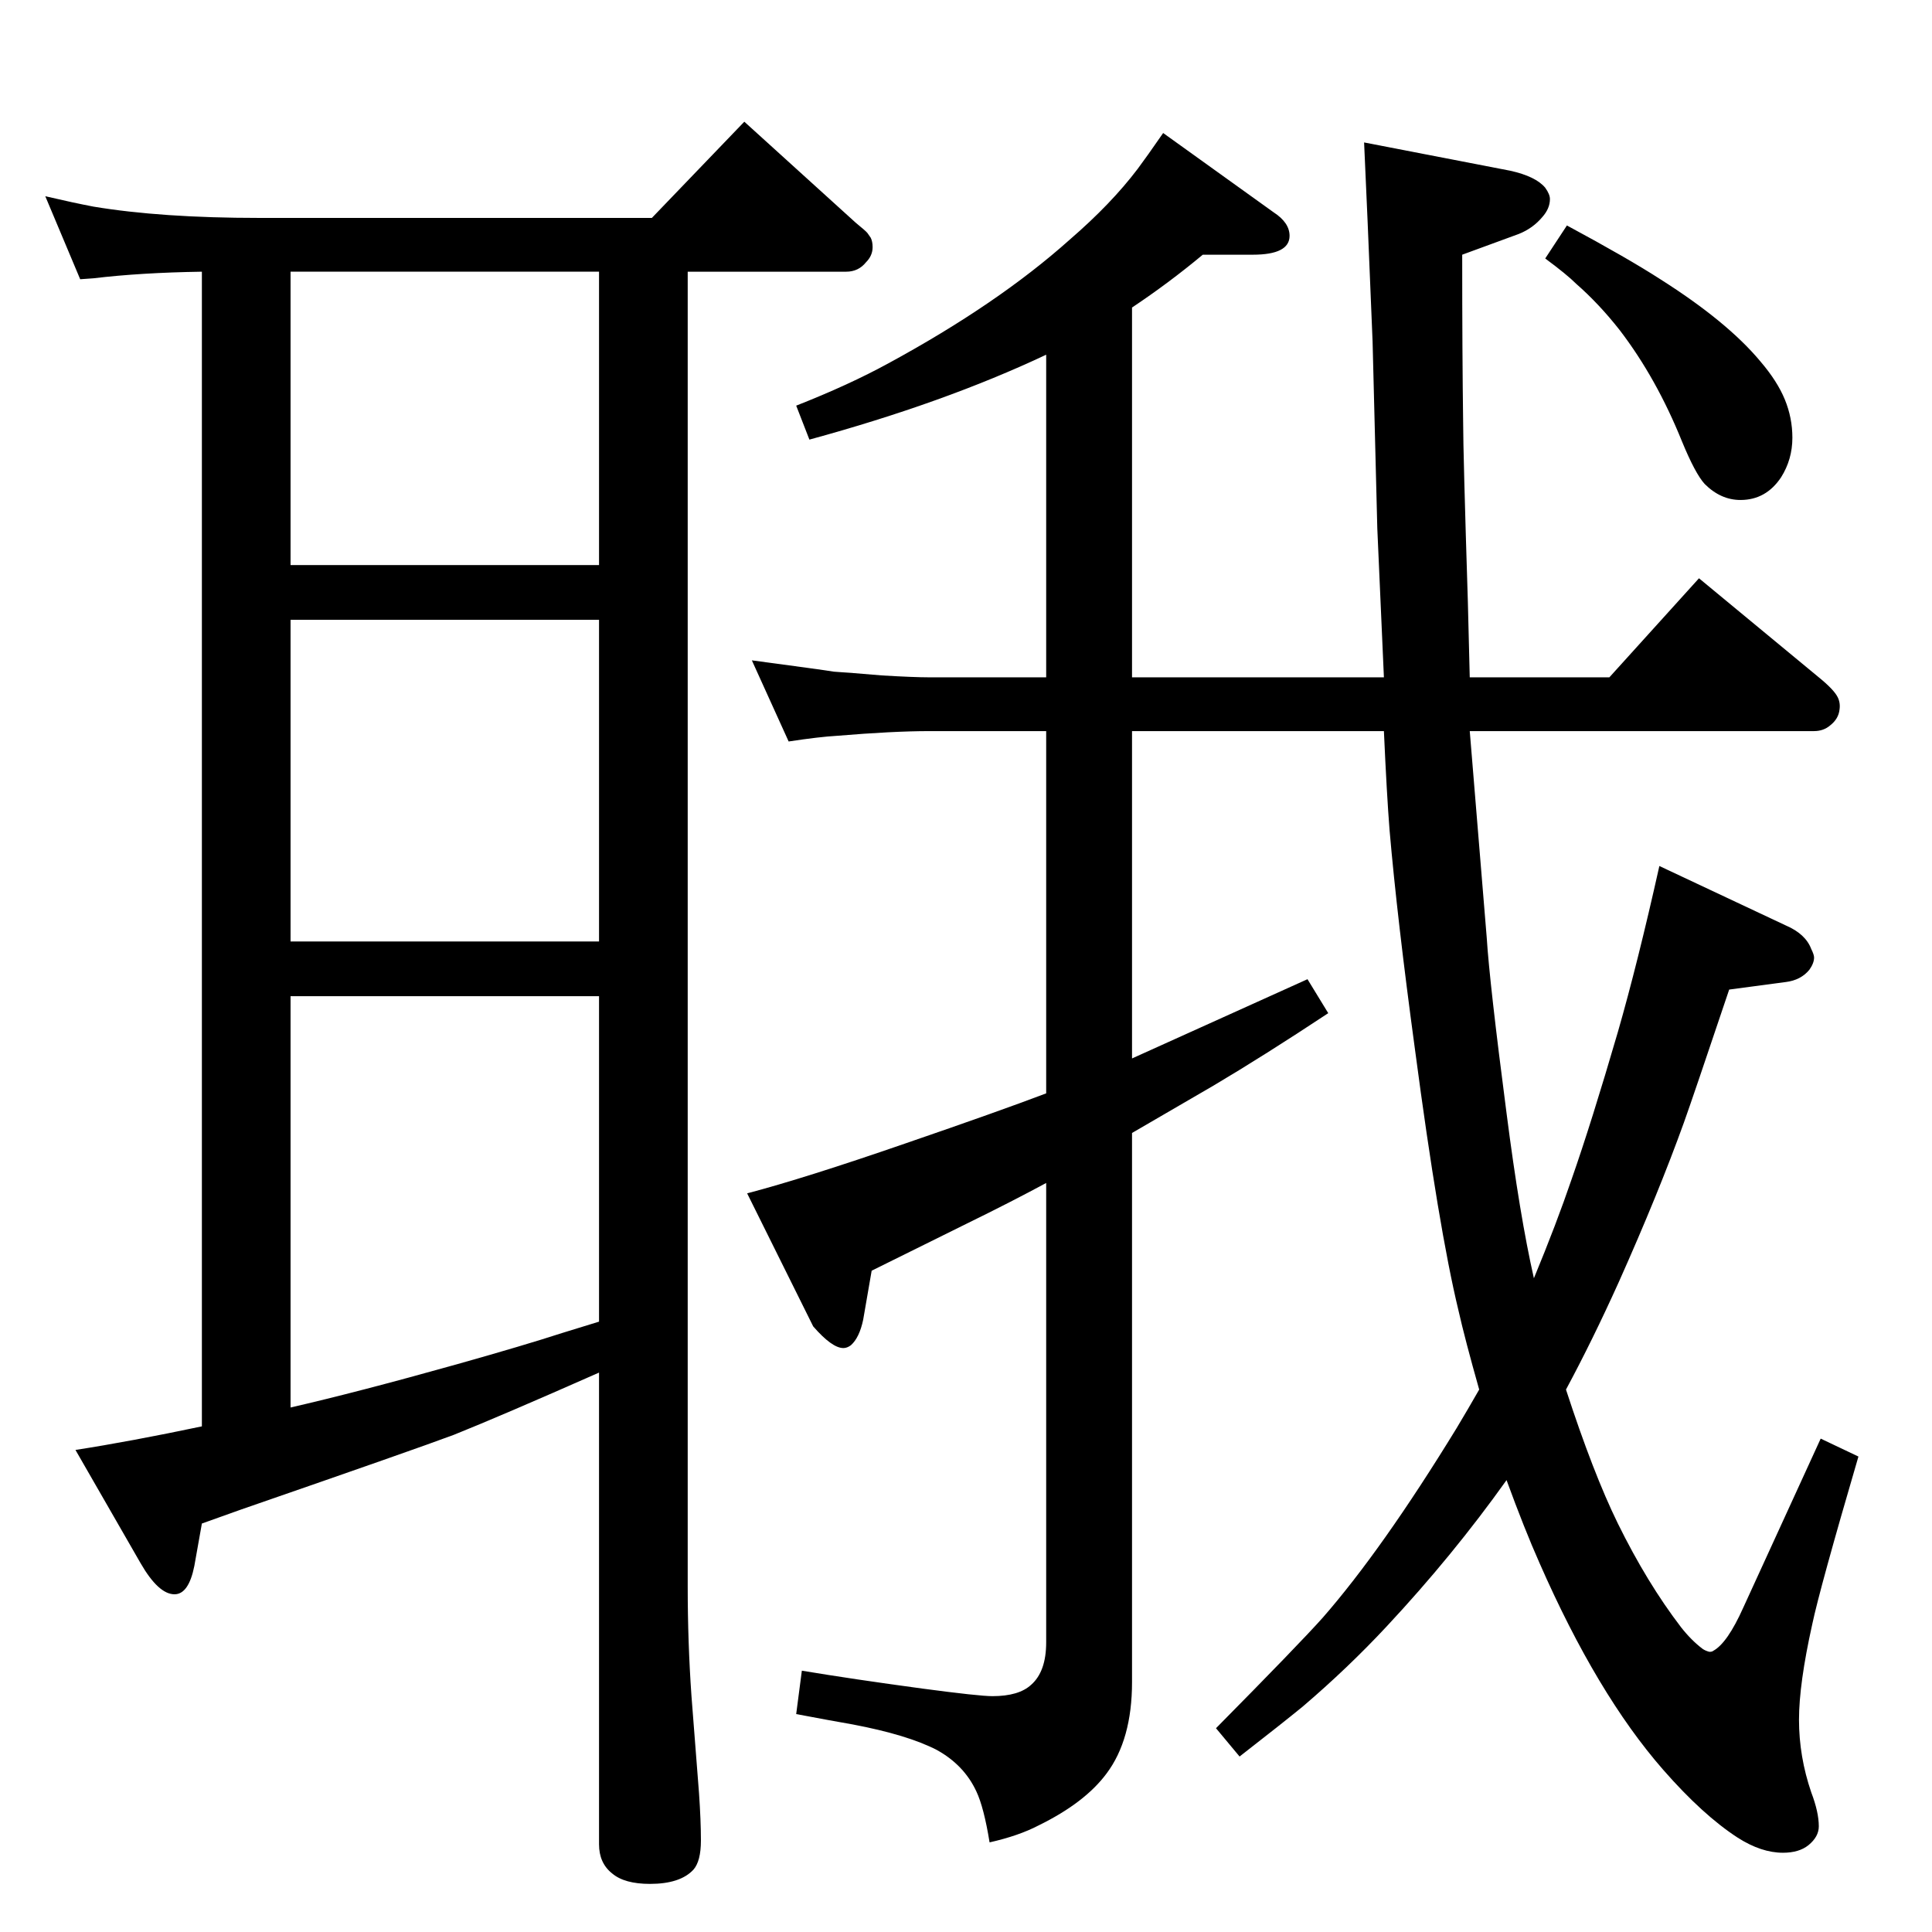 <?xml version="1.0" standalone="no"?>
<!DOCTYPE svg PUBLIC "-//W3C//DTD SVG 1.1//EN" "http://www.w3.org/Graphics/SVG/1.1/DTD/svg11.dtd" >
<svg xmlns="http://www.w3.org/2000/svg" xmlns:xlink="http://www.w3.org/1999/xlink" version="1.1" viewBox="0 -339 2048 2048">
  <g transform="matrix(1 0 0 -1 0 1709)">
   <path fill="currentColor"
d="M1109 889v384h-124q-38 0 -98 -5q-18 -1 -51 -6l-39 86q75 -10 87 -12q16 -1 51 -4q34 -2 50 -2h124v342q-108 -51 -251 -90l-14 36q56 22 98 45q116 63 192 131q44 38 72 75q9 12 27 38l117 -84q17 -11 17 -25q0 -20 -39 -20h-53q-36 -30 -75 -56v-392h267
q-6 133 -7 158q-1 37 -5 198q-6 148 -9 211l155 -30q27 -6 37 -18q5 -7 5 -12q0 -10 -8 -19q-10 -12 -25 -18l-60 -22q0 -107 1 -178q0 -31 5 -190l2 -80h148l95 105l127 -105q16 -13 20 -21q3 -6 2 -13q-1 -10 -10 -17q-7 -6 -17 -6h-365q4 -49 18 -219q3 -48 21 -186
q14 -109 29 -175q24 58 40 105q21 60 49 156q21 73 44 176l134 -63q21 -9 27 -25q3 -6 3 -9q0 -6 -5 -13q-9 -11 -25 -13l-60 -8q-39 -116 -48 -141q-27 -75 -69 -169q-28 -62 -56 -114q29 -89 55 -142q31 -63 67 -110q11 -14 23 -23q3 -2 7 -3q3 0 4 1q15 8 32 46l82 179
l40 -19q-41 -140 -49 -178q-14 -63 -14 -101q0 -39 13 -77q8 -21 8 -36q0 -11 -11 -20q-10 -8 -27 -8q-23 0 -48 16q-37 24 -79 72q-70 80 -131 219q-16 36 -35 88q-57 -80 -127 -155q-41 -44 -89 -85q-22 -18 -67 -53l-25 30q88 89 113 117q63 72 142 201q12 20 24 41
q-15 53 -22 84q-21 87 -46 276q-19 140 -27 233q-3 38 -6 105h-267v-347q49 22 186 84l22 -36q-68 -45 -122 -77q-62 -36 -86 -50v-582q0 -61 -27 -97q-23 -31 -72 -55q-21 -11 -52 -18q-6 37 -14 54q-13 28 -42 44q-31 16 -89 27q-23 4 -60 11l6 46q54 -9 128 -19
q60 -8 74 -8q28 0 41 12q16 14 16 45v487q-37 -20 -84 -43q-75 -37 -101 -50l-9 -52q-4 -19 -13 -27q-4 -3 -8 -3q-12 0 -32 23l-70 141q61 16 168 53q99 34 149 53zM1661 1809q65 -35 99 -57q71 -45 106 -87q18 -21 26 -40.5t8 -40.5q0 -23 -12 -42q-16 -24 -43 -24
q-21 0 -38 17q-10 11 -24 45q-27 67 -66 118q-22 28 -46 49q-10 10 -33 27zM729 1760v-1394q0 -59 4 -116l8 -103q2 -29 2 -50q0 -22 -8 -31q-14 -15 -46 -15q-27 0 -40 11q-14 11 -14 31v500q-104 -46 -154 -66q-40 -15 -225 -79l-42 -15l-8 -45q-6 -30 -21 -30
q-17 0 -36 33l-69 120q58 9 134 25v1224q-65 -1 -115 -7l-14 -1l-37 88q30 -7 51 -11q72 -12 176 -12h416l98 102l118 -107q11 -9 12.5 -11t3.5 -5q2 -4 2 -10q0 -9 -7 -16q-8 -10 -21 -10h-168zM635 1760h-327v-311h327v311zM635 1391h-327v-341h327v341zM635 992h-327
v-436q70 16 177 46q71 20 111 33q16 5 39 12v345z" />
  </g>

</svg>
